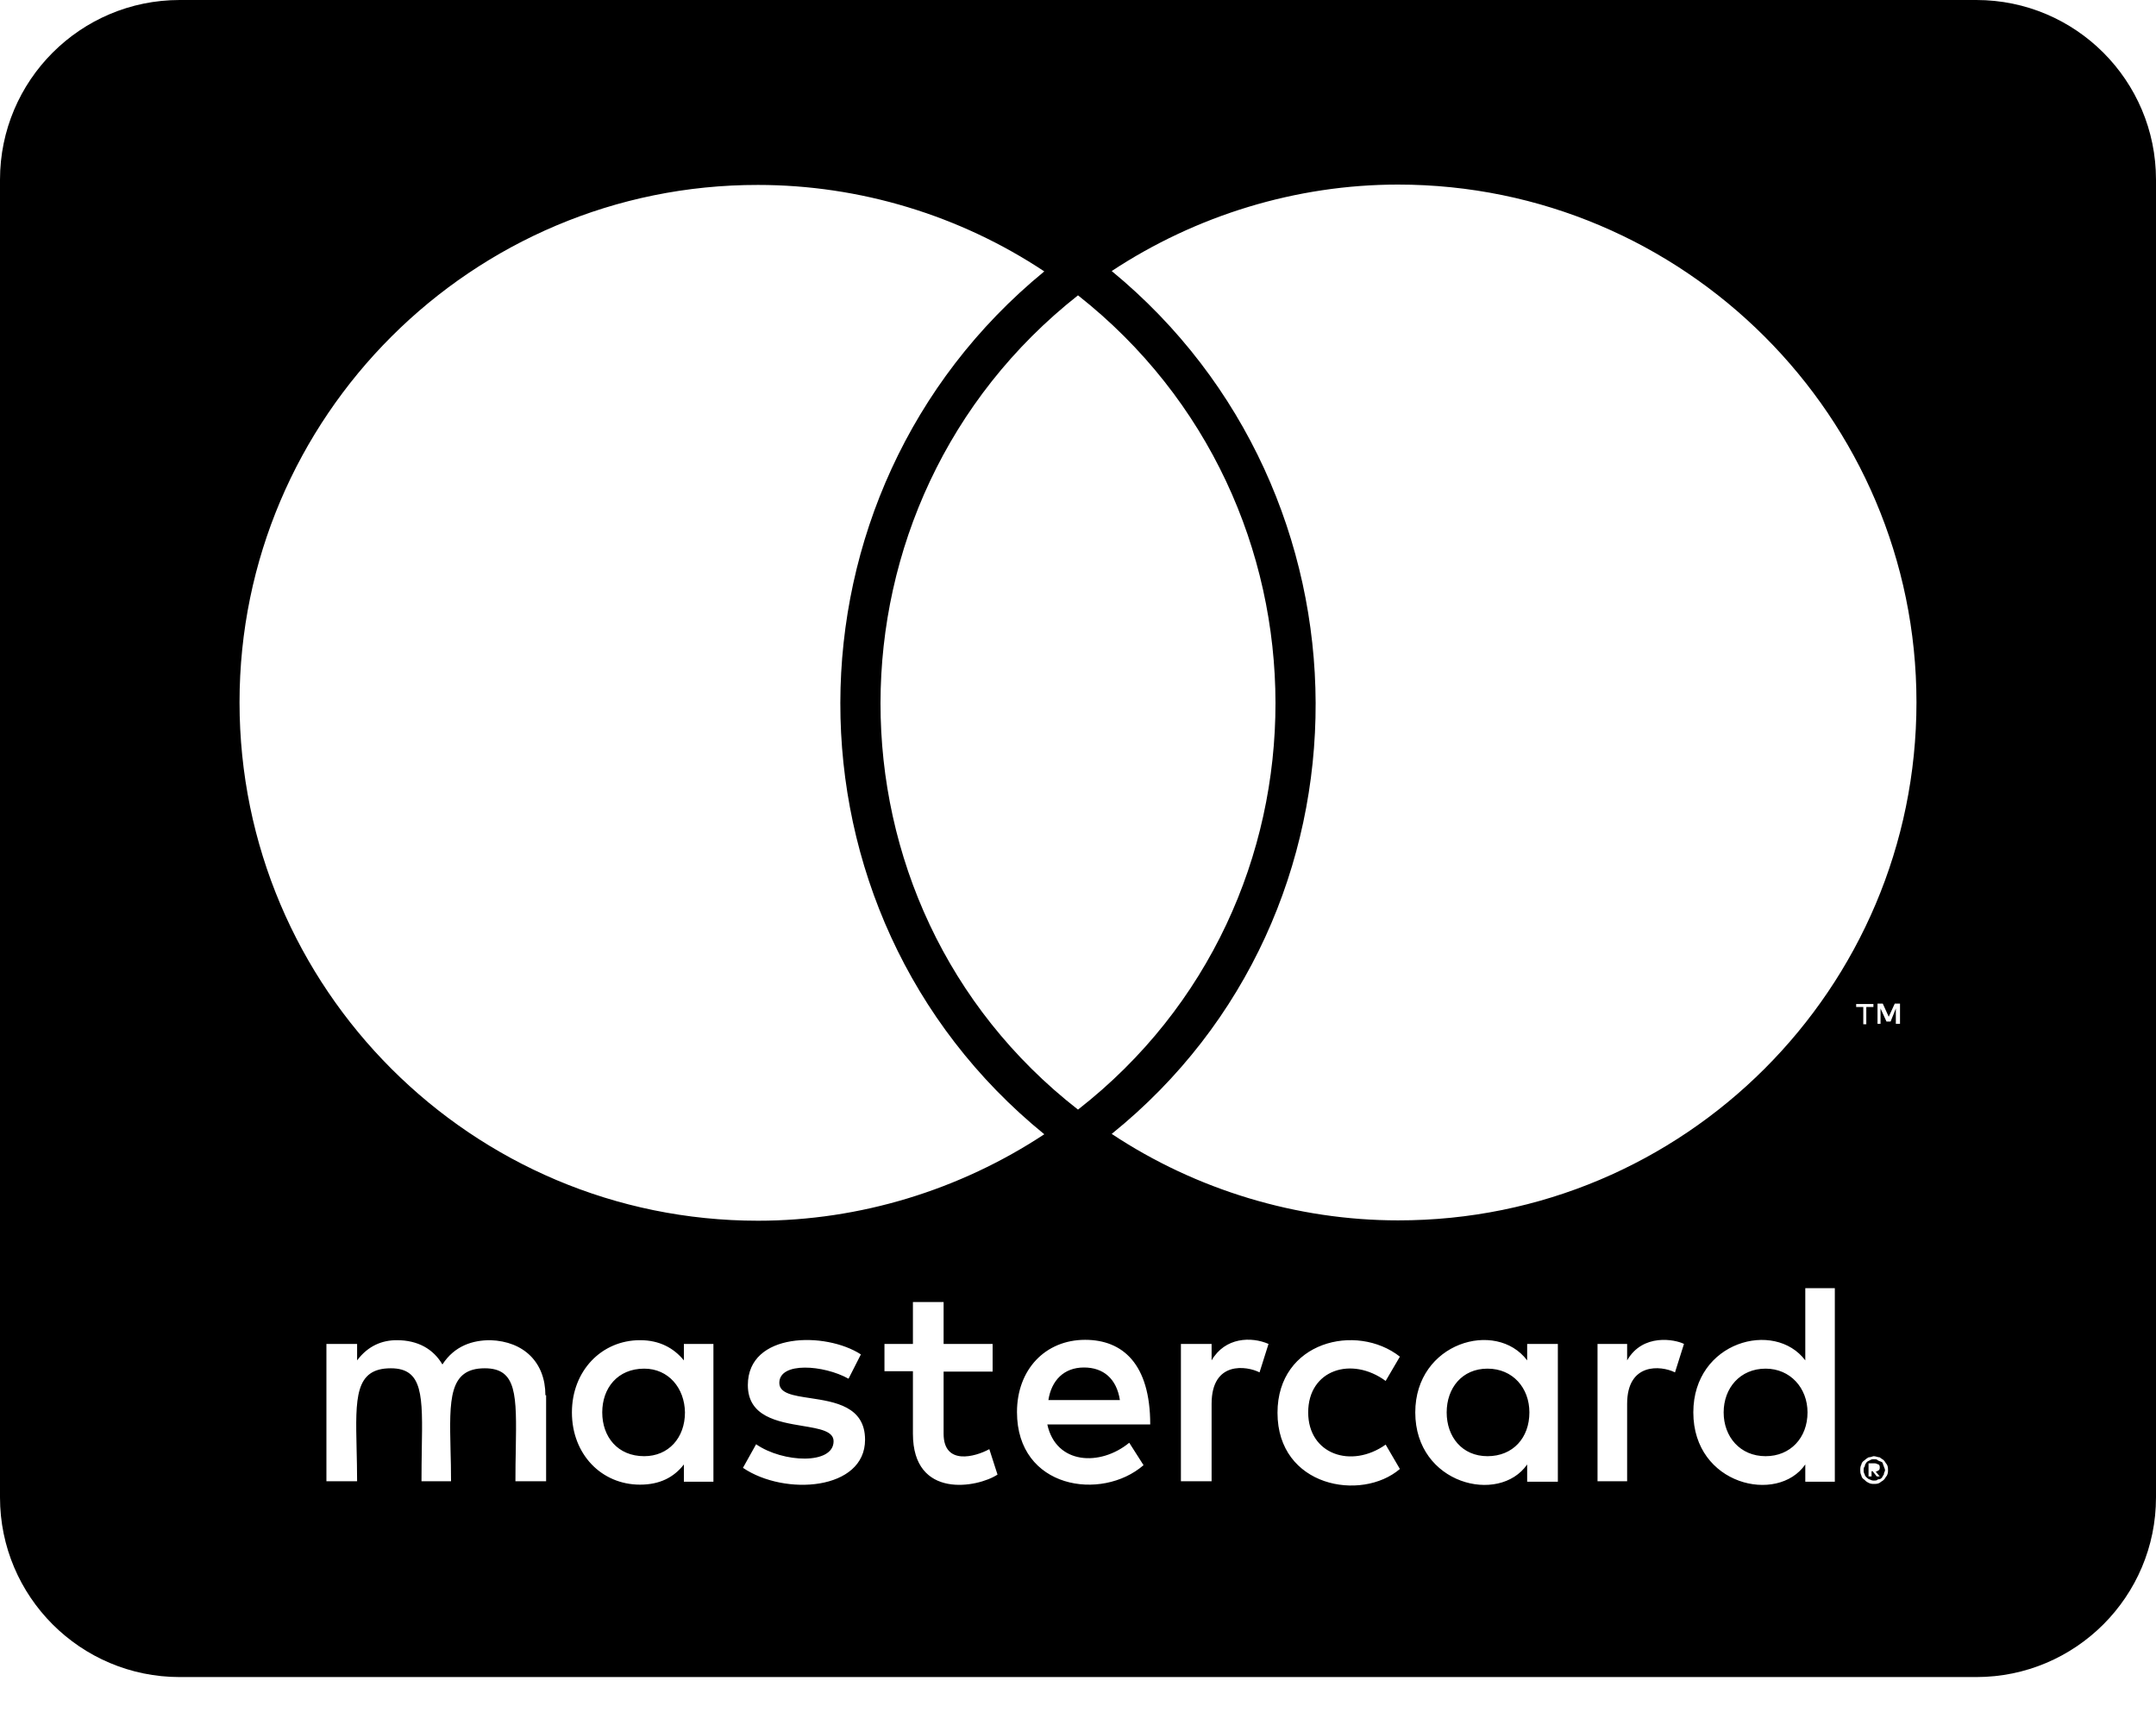 <svg width="30" height="24" viewBox="0 0 30 24" fill="none" xmlns="http://www.w3.org/2000/svg">
<path fill-rule="evenodd" clip-rule="evenodd" d="M30 20.833V2.5C30 1.12 28.88 0 27.5 0H2.5C1.12 0 0 1.12 0 2.5V20.833C0 22.213 1.12 23.333 2.5 23.333H27.5C28.88 23.333 30 22.213 30 20.833ZM14.588 19.479C14.63 19.208 14.802 19.026 15.083 19.026C15.354 19.026 15.537 19.182 15.583 19.479H14.588ZM8.964 19.042C8.594 19.042 8.38 19.312 8.38 19.651C8.38 19.99 8.594 20.26 8.964 20.26C9.302 20.26 9.531 20.005 9.531 19.651C9.526 19.312 9.302 19.042 8.964 19.042ZM25.151 19.651C25.151 20.005 24.912 20.26 24.568 20.26C24.213 20.26 23.984 19.99 23.984 19.651C23.984 19.312 24.213 19.042 24.568 19.042C24.912 19.042 25.151 19.312 25.151 19.651ZM20.698 19.042C20.344 19.042 20.13 19.312 20.13 19.651C20.13 19.99 20.344 20.26 20.698 20.26C21.052 20.26 21.281 20.005 21.281 19.651C21.281 19.312 21.052 19.042 20.698 19.042ZM26.219 20.42C26.216 20.413 26.213 20.407 26.213 20.401C26.206 20.389 26.204 20.378 26.201 20.369C26.198 20.358 26.196 20.349 26.188 20.344C26.185 20.342 26.183 20.341 26.181 20.34L26.177 20.338C26.173 20.336 26.169 20.335 26.165 20.333L26.165 20.333C26.155 20.33 26.144 20.326 26.13 20.318C26.115 20.302 26.099 20.302 26.073 20.302C26.057 20.302 26.042 20.302 26.016 20.318C26.01 20.322 26.005 20.324 26 20.326C25.991 20.33 25.984 20.334 25.974 20.344L25.968 20.352C25.958 20.366 25.948 20.38 25.948 20.401C25.932 20.417 25.932 20.432 25.932 20.458C25.932 20.474 25.932 20.49 25.948 20.516C25.948 20.531 25.958 20.542 25.974 20.557C25.979 20.561 25.984 20.565 25.988 20.568C25.997 20.576 26.005 20.583 26.016 20.583C26.047 20.599 26.057 20.599 26.073 20.599C26.104 20.599 26.115 20.599 26.13 20.583C26.162 20.583 26.172 20.573 26.188 20.557C26.191 20.551 26.194 20.546 26.196 20.541C26.2 20.533 26.204 20.525 26.213 20.516C26.213 20.497 26.219 20.486 26.223 20.477C26.227 20.47 26.229 20.465 26.229 20.458C26.229 20.44 26.224 20.429 26.219 20.42ZM26.099 20.474C26.114 20.474 26.12 20.469 26.126 20.465C26.13 20.461 26.134 20.458 26.141 20.458C26.156 20.443 26.156 20.432 26.156 20.417C26.156 20.401 26.156 20.391 26.141 20.375C26.137 20.375 26.134 20.374 26.131 20.373L26.127 20.371L26.122 20.369C26.113 20.365 26.102 20.359 26.083 20.359H26V20.542H26.042V20.469H26.057L26.115 20.542H26.156L26.099 20.474ZM3.333 9.771C3.333 13.755 6.568 16.984 10.547 16.984C11.963 16.984 13.354 16.557 14.531 15.781C10.734 12.693 10.76 6.865 14.531 3.776C13.354 2.995 11.963 2.573 10.547 2.573C6.568 2.568 3.333 5.802 3.333 9.771ZM15 15.438C18.672 12.573 18.656 6.99 15 4.109C11.344 6.99 11.328 12.578 15 15.438ZM7.589 19.412C7.589 18.958 7.292 18.662 6.823 18.646C6.583 18.646 6.328 18.719 6.156 18.984C6.031 18.771 5.818 18.646 5.521 18.646C5.323 18.646 5.125 18.719 4.969 18.927V18.698H4.542V20.609H4.969C4.969 20.449 4.965 20.299 4.962 20.16C4.946 19.449 4.936 19.037 5.438 19.037C5.888 19.037 5.882 19.418 5.869 20.169C5.867 20.304 5.865 20.451 5.865 20.609H6.276C6.276 20.455 6.273 20.309 6.269 20.174C6.253 19.472 6.243 19.037 6.745 19.037C7.195 19.037 7.189 19.41 7.177 20.165L7.177 20.165C7.174 20.301 7.172 20.449 7.172 20.609H7.599V19.412H7.589ZM9.516 18.698H9.927V20.615H9.516V20.375C9.375 20.557 9.177 20.656 8.906 20.656C8.37 20.656 7.958 20.234 7.958 19.651C7.958 19.073 8.37 18.646 8.906 18.646C9.177 18.646 9.375 18.755 9.516 18.927V18.698ZM12.037 20.031C12.037 19.567 11.615 19.504 11.274 19.452C11.04 19.417 10.844 19.388 10.844 19.24C10.844 18.943 11.463 18.99 11.807 19.182L11.979 18.844C11.49 18.526 10.406 18.531 10.406 19.271C10.406 19.713 10.827 19.782 11.168 19.839C11.402 19.878 11.599 19.91 11.599 20.052C11.599 20.38 10.896 20.354 10.521 20.094L10.338 20.422C10.922 20.818 12.037 20.734 12.037 20.031ZM13.766 20.162L13.88 20.516C13.604 20.698 12.703 20.865 12.703 19.948V19.078H12.307V18.698H12.703V18.115H13.13V18.698H13.812V19.083H13.13V19.948C13.13 20.391 13.568 20.271 13.766 20.162ZM14.573 19.818H16.005C16.005 18.974 15.62 18.641 15.099 18.641C14.547 18.641 14.151 19.052 14.151 19.646C14.151 20.713 15.328 20.891 15.912 20.385L15.713 20.073C15.307 20.406 14.693 20.375 14.573 19.818ZM16.859 18.927C17.047 18.604 17.412 18.594 17.651 18.698L17.526 19.094C17.354 19.005 16.859 18.927 16.859 19.531V20.609H16.432V18.698H16.859V18.927ZM18.203 19.651C18.203 19.057 18.807 18.865 19.281 19.213L19.479 18.875C18.875 18.401 17.776 18.662 17.776 19.656C17.776 20.688 18.943 20.896 19.479 20.438L19.281 20.099C18.802 20.438 18.203 20.234 18.203 19.651ZM21.25 18.698H21.677V20.615H21.25V20.375C20.859 20.938 19.693 20.651 19.693 19.651C19.693 18.677 20.818 18.354 21.25 18.927V18.698ZM23.432 18.698C23.307 18.635 22.859 18.547 22.641 18.927V18.698H22.229V20.609H22.641V19.531C22.641 18.958 23.109 18.995 23.307 19.094L23.432 18.698ZM25.12 17.922H25.531V20.615H25.12V20.375C24.734 20.932 23.562 20.662 23.562 19.651C23.562 18.662 24.693 18.359 25.12 18.927V17.922ZM25.927 14.01V14.25H25.969V14.01H26.068V13.969H25.828V14.01H25.927ZM26.255 20.375C26.271 20.401 26.271 20.432 26.271 20.458C26.271 20.474 26.271 20.5 26.255 20.531C26.247 20.539 26.241 20.549 26.234 20.56C26.228 20.57 26.221 20.581 26.213 20.588C26.206 20.596 26.195 20.603 26.185 20.609C26.174 20.616 26.164 20.622 26.156 20.63C26.13 20.646 26.099 20.646 26.073 20.646C26.057 20.646 26.026 20.646 26 20.63C25.969 20.615 25.958 20.604 25.943 20.588C25.917 20.573 25.901 20.547 25.901 20.531C25.885 20.5 25.885 20.474 25.885 20.458C25.885 20.432 25.885 20.401 25.901 20.375C25.901 20.359 25.917 20.333 25.943 20.318C25.958 20.302 25.974 20.292 26 20.276C26.018 20.276 26.035 20.271 26.049 20.266C26.058 20.263 26.066 20.26 26.073 20.26C26.086 20.26 26.1 20.264 26.115 20.268C26.129 20.272 26.143 20.276 26.156 20.276C26.164 20.284 26.174 20.29 26.185 20.297L26.185 20.297C26.195 20.303 26.206 20.31 26.213 20.318C26.221 20.326 26.228 20.336 26.234 20.346L26.234 20.346C26.241 20.357 26.247 20.367 26.255 20.375ZM26.438 13.963H26.365L26.281 14.146L26.198 13.963H26.125V14.245H26.167V14.031L26.25 14.213H26.307L26.38 14.031V14.245H26.438V13.963ZM19.453 2.568C23.432 2.568 26.667 5.802 26.667 9.771C26.667 13.755 23.432 16.984 19.453 16.979C18.047 16.979 16.646 16.557 15.469 15.776C19.281 12.703 19.224 6.859 15.469 3.771C16.646 2.995 18.037 2.568 19.453 2.568Z" fill="black"/>
</svg>
